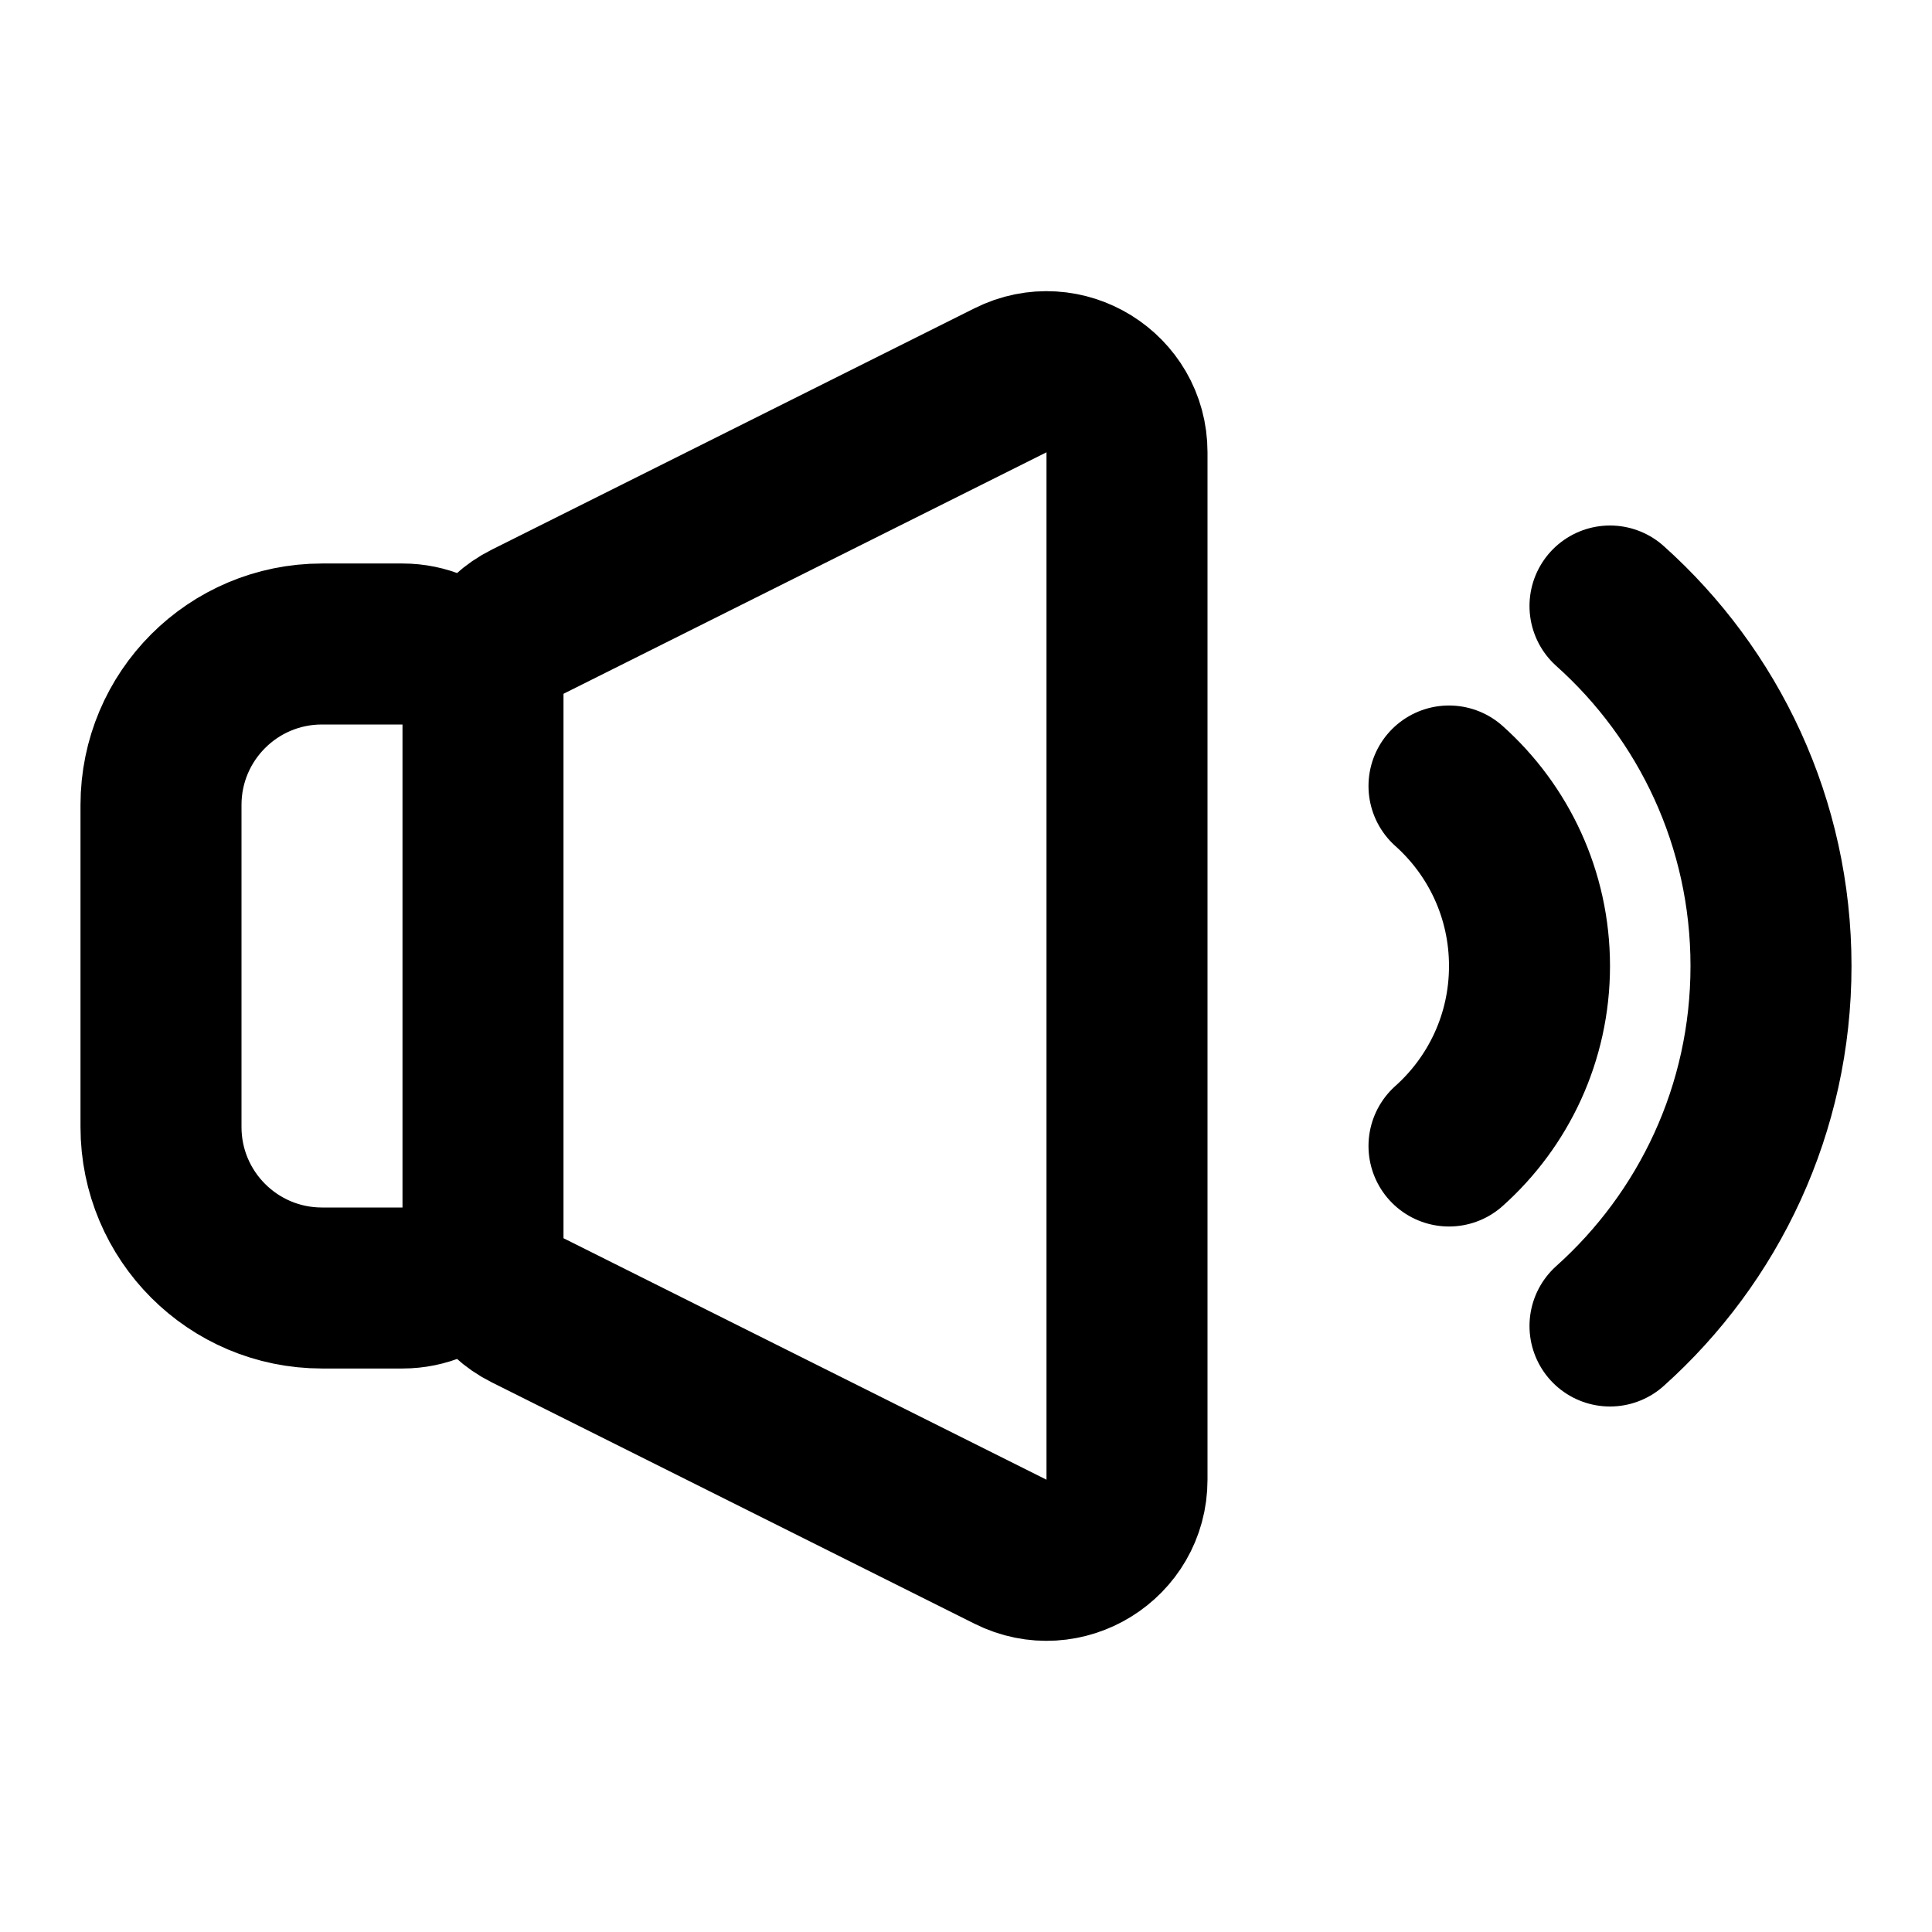 <svg viewBox="0 0 24 24" fill="none" xmlns="http://www.w3.org/2000/svg">
  <path d="M18 9.764C18.614 10.313 19 11.111 19 12C19 12.889 18.614 13.687 18 14.236M20 7.528C21.227 8.626 22 10.223 22 12C22 13.777 21.227 15.373 20 16.472M4 16H5C5.552 16 6 15.552 6 15V9C6 8.448 5.552 8 5 8H4C2.895 8 2 8.895 2 10V14C2 15.104 2.895 16 4 16ZM6.553 7.724L12.553 4.724C13.218 4.391 14 4.875 14 5.618V18.382C14 19.125 13.218 19.609 12.553 19.276L6.553 16.276C6.214 16.107 6 15.761 6 15.382V8.618C6 8.239 6.214 7.893 6.553 7.724Z" stroke="currentColor" stroke-width="2" stroke-linecap="round"/>
</svg>
